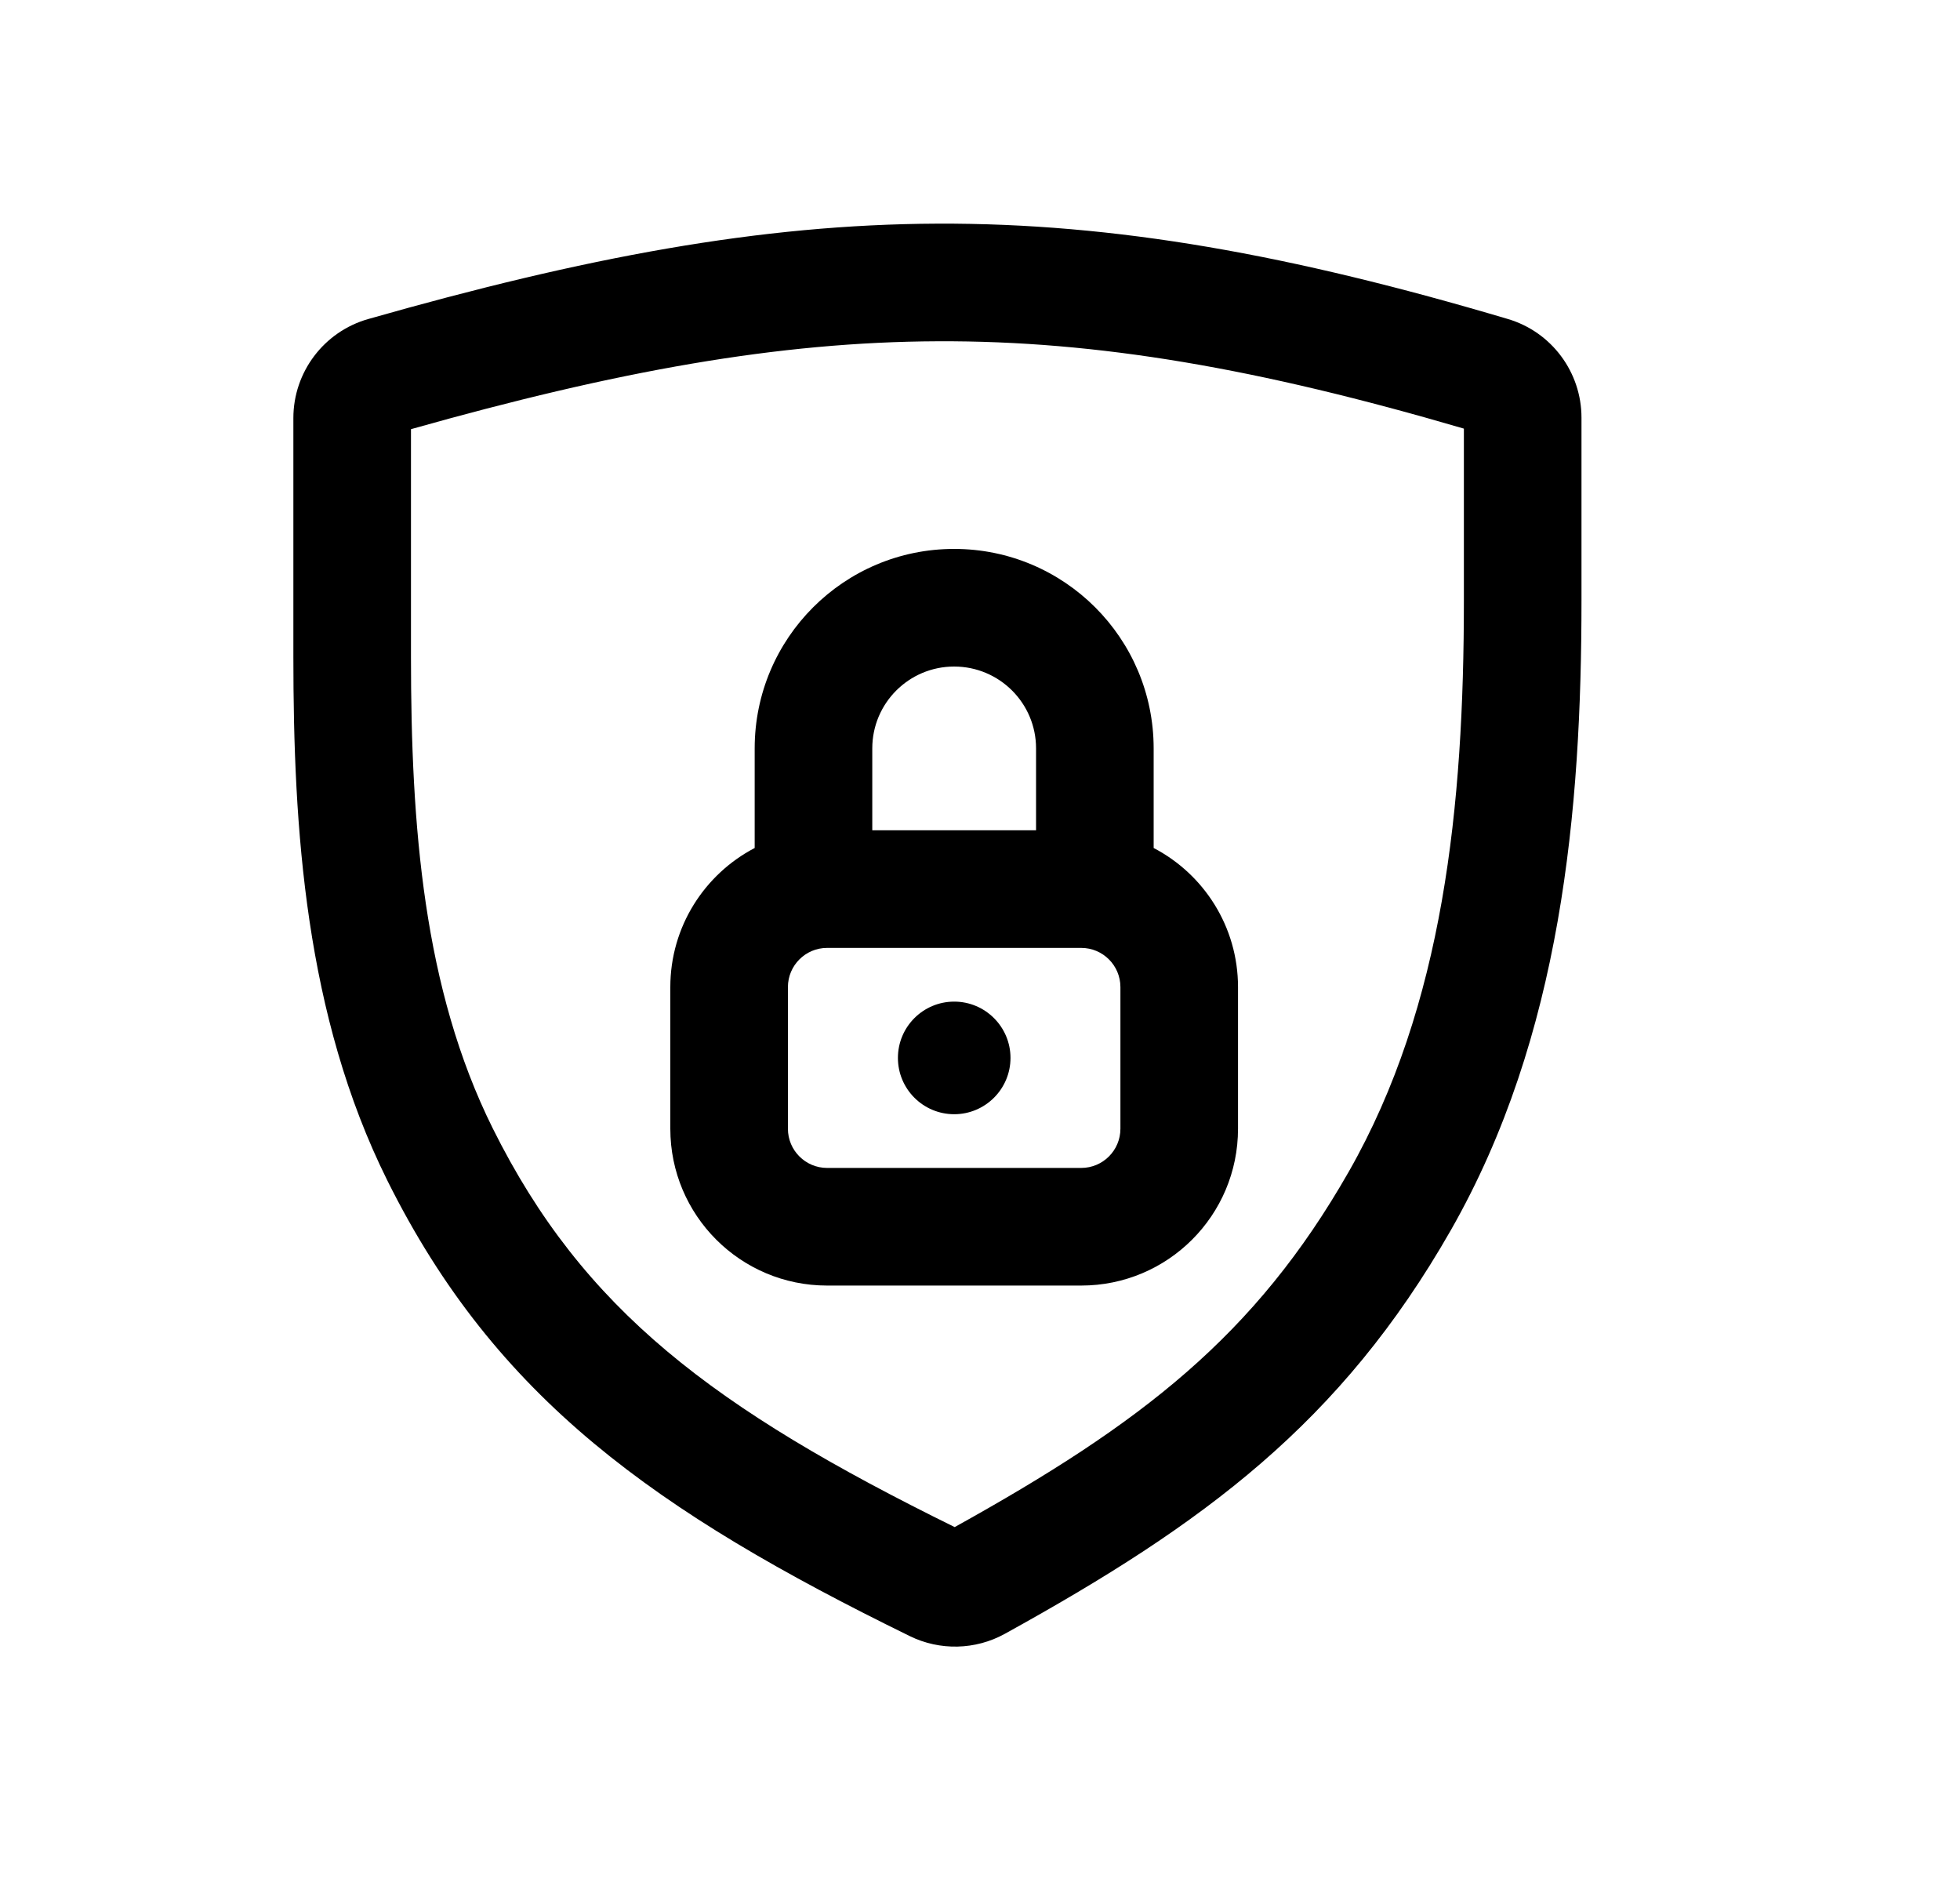 <svg width="25" height="24" viewBox="0 0 25 24" fill="none" xmlns="http://www.w3.org/2000/svg">
<path d="M12.889 13.491C12.889 13.887 12.567 14.209 12.171 14.209C11.774 14.209 11.453 13.887 11.453 13.491C11.453 13.095 11.774 12.773 12.171 12.773C12.567 12.773 12.889 13.095 12.889 13.491Z" fill="black"/>
<path fill-rule="evenodd" clip-rule="evenodd" d="M12.17 7C10.765 7 9.626 8.139 9.626 9.544V10.814C8.987 11.148 8.55 11.817 8.55 12.588V14.394C8.55 15.499 9.445 16.394 10.55 16.394H13.791C14.896 16.394 15.791 15.499 15.791 14.394V12.588C15.791 11.817 15.354 11.147 14.715 10.814V9.544C14.715 8.139 13.575 7 12.17 7ZM13.215 10.588V9.544C13.215 8.967 12.747 8.5 12.17 8.5C11.594 8.5 11.126 8.967 11.126 9.544V10.588H13.215ZM10.05 12.588C10.05 12.312 10.274 12.088 10.55 12.088H13.791C14.067 12.088 14.291 12.312 14.291 12.588V14.394C14.291 14.67 14.067 14.894 13.791 14.894H10.55C10.274 14.894 10.05 14.67 10.05 14.394V12.588Z" fill="black"/>
<path fill-rule="evenodd" clip-rule="evenodd" d="M19.233 4.068C16.469 3.248 14.223 2.843 11.957 2.852C9.692 2.861 7.45 3.284 4.695 4.069C4.131 4.23 3.742 4.746 3.742 5.331V8.374C3.742 10.564 3.891 12.944 4.942 15.057C6.325 17.835 8.362 19.276 11.606 20.865C11.988 21.052 12.441 21.042 12.815 20.836C15.359 19.432 17.102 18.146 18.506 15.687C19.917 13.214 20.172 10.331 20.172 7.66V5.326C20.172 4.747 19.791 4.233 19.233 4.068ZM5.242 8.374V5.473C7.865 4.733 9.925 4.36 11.963 4.352C13.999 4.343 16.056 4.699 18.672 5.466V7.66C18.672 10.274 18.412 12.825 17.203 14.943C16.01 17.034 14.559 18.153 12.177 19.474C9.099 17.959 7.438 16.706 6.285 14.389C5.4 12.609 5.242 10.534 5.242 8.374Z" fill="black"/>
</svg>
